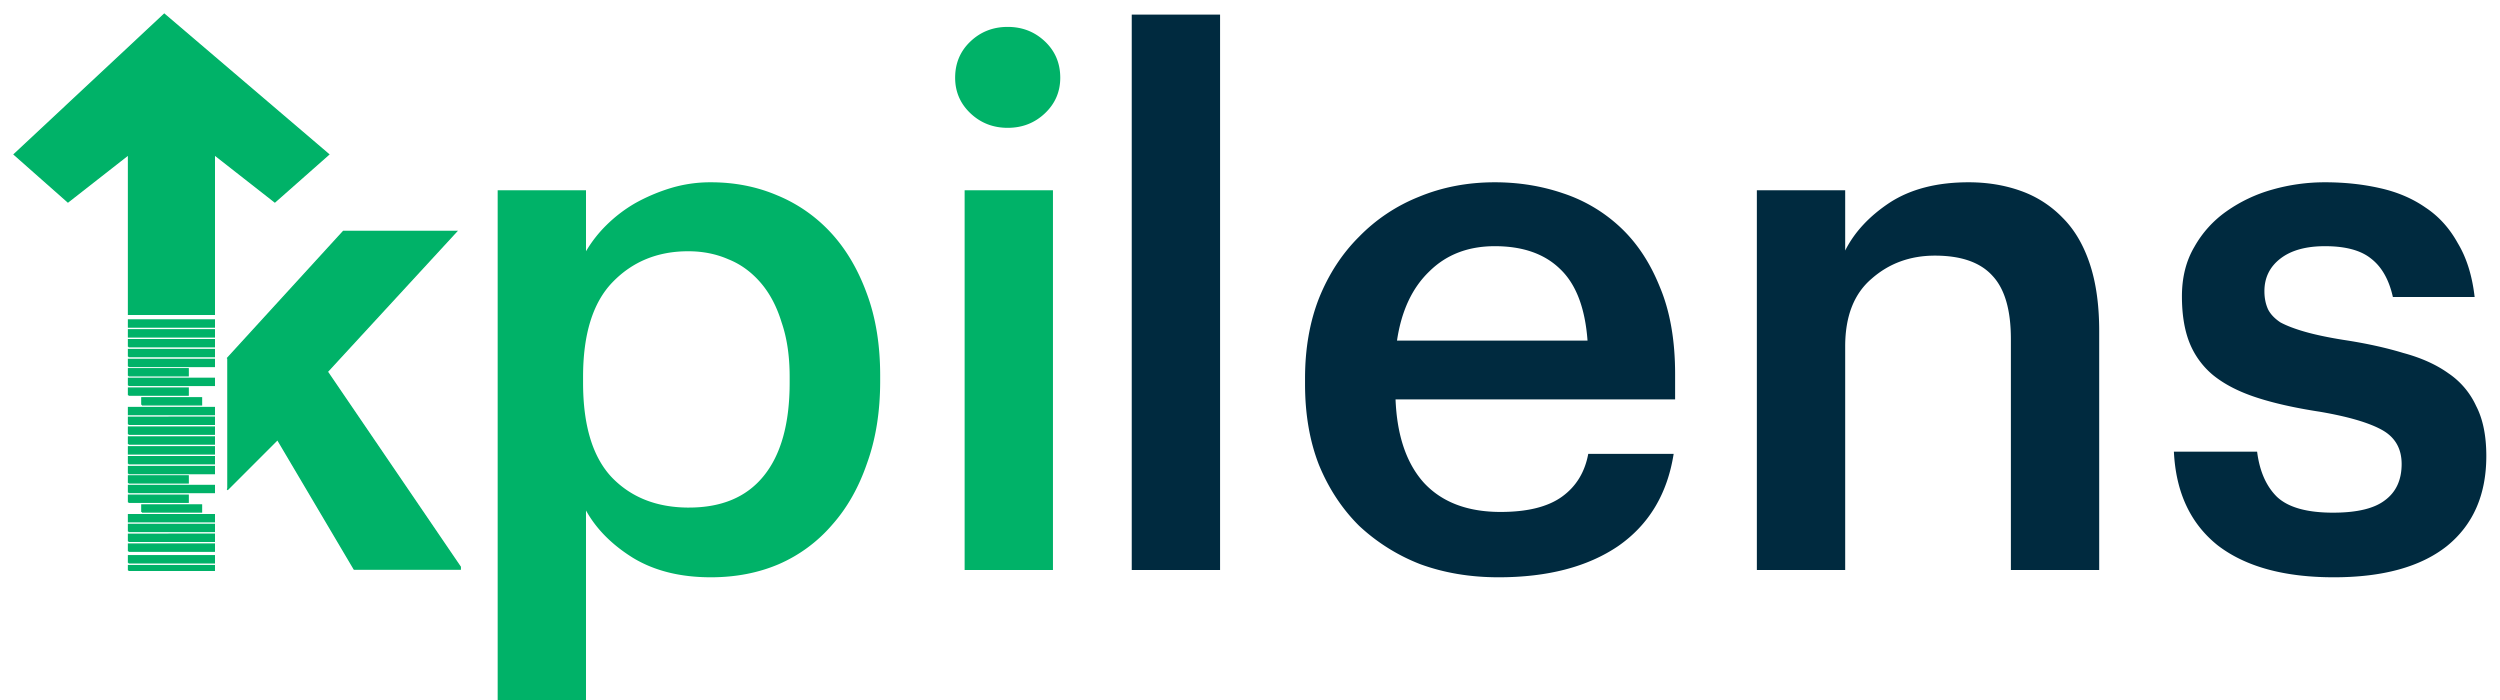 <svg width="175" height="49" fill="none" xmlns="http://www.w3.org/2000/svg"><path d="M34.837 13.32h6.183v4.269a8.902 8.902 0 0 1 1.43-1.83 9.978 9.978 0 0 1 1.993-1.525 12.67 12.67 0 0 1 2.504-1.067 9.553 9.553 0 0 1 2.81-.407c1.67 0 3.22.305 4.65.915a10.581 10.581 0 0 1 3.781 2.643c1.056 1.152 1.89 2.575 2.504 4.27.613 1.66.92 3.558.92 5.692v.407c0 2.135-.307 4.05-.92 5.743-.58 1.695-1.397 3.135-2.453 4.32a10.356 10.356 0 0 1-3.73 2.745c-1.43.61-3.015.915-4.752.915-2.146 0-3.968-.457-5.467-1.372-1.465-.915-2.555-2.016-3.27-3.304V49h-6.183V13.32Zm13.387 22.21c2.283 0 4.02-.728 5.212-2.185 1.226-1.49 1.84-3.676 1.84-6.556v-.407c0-1.457-.188-2.728-.563-3.812-.34-1.118-.834-2.05-1.481-2.796-.648-.745-1.397-1.287-2.249-1.626-.851-.373-1.788-.56-2.81-.56-2.146 0-3.917.73-5.314 2.186-1.363 1.424-2.044 3.626-2.044 6.608v.407c0 2.981.665 5.184 1.993 6.607 1.362 1.423 3.168 2.135 5.416 2.135Zm19.3-22.21h6.183v26.582h-6.183V13.319Zm3.015-4.372c-1.022 0-1.89-.339-2.606-1.016-.715-.678-1.073-1.508-1.073-2.49 0-1.017.358-1.864 1.073-2.542.715-.678 1.584-1.017 2.606-1.017 1.022 0 1.89.34 2.606 1.017.715.678 1.073 1.525 1.073 2.541 0 .983-.358 1.813-1.073 2.49-.715.678-1.584 1.017-2.606 1.017Z" fill="#00B268"/><path d="M79.222 1.02h6.183v38.882h-6.183V1.019Zm25.671 39.39c-1.976 0-3.798-.305-5.468-.915a13.332 13.332 0 0 1-4.292-2.694c-1.192-1.185-2.129-2.609-2.81-4.269-.647-1.66-.97-3.54-.97-5.642v-.406c0-2.067.323-3.931.97-5.591.681-1.695 1.618-3.135 2.81-4.32a12.111 12.111 0 0 1 4.19-2.796c1.635-.678 3.407-1.017 5.314-1.017 1.67 0 3.254.255 4.752.763a10.808 10.808 0 0 1 4.037 2.389c1.158 1.084 2.078 2.473 2.759 4.167.716 1.695 1.073 3.728 1.073 6.1v1.779h-19.57c.102 2.541.767 4.49 1.993 5.845 1.26 1.355 3.049 2.033 5.365 2.033 1.874 0 3.304-.356 4.292-1.067.988-.712 1.601-1.712 1.84-3h5.978c-.443 2.813-1.737 4.965-3.883 6.456-2.146 1.457-4.94 2.185-8.38 2.185Zm6.234-16.57c-.171-2.303-.818-3.98-1.942-5.031-1.09-1.05-2.606-1.576-4.548-1.576-1.873 0-3.406.593-4.598 1.78-1.193 1.151-1.942 2.76-2.249 4.828h13.337Zm11.853-10.52h6.183v4.218c.647-1.288 1.686-2.406 3.117-3.354 1.465-.95 3.304-1.424 5.518-1.424 1.329 0 2.555.204 3.679.61a7.576 7.576 0 0 1 2.913 1.88c.817.814 1.447 1.881 1.89 3.203.443 1.322.664 2.897.664 4.727v16.722h-6.182V23.739c0-2.033-.426-3.507-1.278-4.422-.851-.949-2.197-1.423-4.036-1.423-1.738 0-3.219.542-4.446 1.626-1.226 1.05-1.839 2.626-1.839 4.727v15.655h-6.183V13.319Zm40.383 27.09c-3.475 0-6.183-.745-8.124-2.236-1.908-1.525-2.93-3.71-3.066-6.557h5.825c.17 1.356.63 2.406 1.379 3.152.784.745 2.095 1.118 3.935 1.118 1.669 0 2.878-.288 3.628-.864.783-.576 1.175-1.424 1.175-2.542 0-1.084-.46-1.88-1.38-2.389-.919-.508-2.367-.931-4.343-1.27-1.771-.271-3.27-.61-4.496-1.017-1.227-.407-2.232-.932-3.015-1.575a5.695 5.695 0 0 1-1.635-2.288c-.341-.88-.511-1.948-.511-3.202 0-1.321.289-2.473.869-3.456a7.554 7.554 0 0 1 2.248-2.49 10.438 10.438 0 0 1 3.219-1.525 13.39 13.39 0 0 1 3.679-.509c1.362 0 2.64.136 3.832.407 1.226.271 2.299.729 3.219 1.372.92.61 1.669 1.44 2.248 2.49.613 1.017 1.005 2.271 1.176 3.762h-5.723c-.273-1.22-.784-2.118-1.533-2.694-.715-.576-1.789-.864-3.219-.864-1.329 0-2.368.288-3.117.864-.749.576-1.124 1.339-1.124 2.287 0 .475.085.898.255 1.271.171.339.46.644.869.915.443.237 1.022.457 1.737.66.716.204 1.601.39 2.657.56 1.567.237 2.964.542 4.19.915 1.26.339 2.316.813 3.168 1.423a5.53 5.53 0 0 1 1.942 2.287c.477.915.715 2.084.715 3.507 0 2.71-.92 4.812-2.759 6.303-1.84 1.457-4.48 2.185-7.92 2.185Z" fill="#002A3F"/><path d="m15.907 34.282 3.522-3.524 5.366 9.076h7.42v-.148l-9.31-13.666 9.04-9.819H24.04l-8.134 8.9" fill="#00B268"/><path d="m15.907 34.282 3.522-3.524 5.366 9.076h7.42v-.148l-9.31-13.666 9.04-9.819H24.04l-8.134 8.9" stroke="#00B268" stroke-width=".1"/><path d="M9 22.89h6v-.49H9v.49Zm0 .69h6v-.49H9v.49Zm0 .69h6v-.49H9v.49Zm0 4.75h6v-.491H9v.49Zm0-4.06h6v-.49H9v.49Zm0 .69h6v-.49H9v.49Zm0 4.05h6v-.49H9v.49Zm0 .69h6v-.49H9v.49Zm0 .69h6v-.49H9v.49Zm0-4.104h6v-.49H9v.49Zm0-.672h4.168v-.49H9v.49Zm0 1.353h4.168v-.49H9v.49Zm.934.681h4.168v-.49H9.934v.49ZM9 31.77h6v-.49H9v.49Zm0 4.75h6v-.491H9v.49Zm0-4.06h6v-.49H9v.49Zm0 .69h6v-.49H9v.49Zm0 4.05h6v-.49H9v.49Zm0 .69h6v-.49H9v.49Zm0 .69h6v-.49H9v.49Zm0 .816h6v-.49H9v.49Zm0 .527h6v-.327H9v.327Zm0-5.447h6v-.49H9v.49Zm0-.672h4.168v-.49H9v.49Zm0 1.353h4.168v-.49H9v.49Zm.934.681h4.168v-.49H9.934v.49ZM11.5 1 1 10.81l3.757 3.32L9 10.81V22h6V10.81l4.24 3.32L23 10.81 11.5 1Z" fill="#00B268" stroke="#00B268" stroke-width=".1"/></svg>